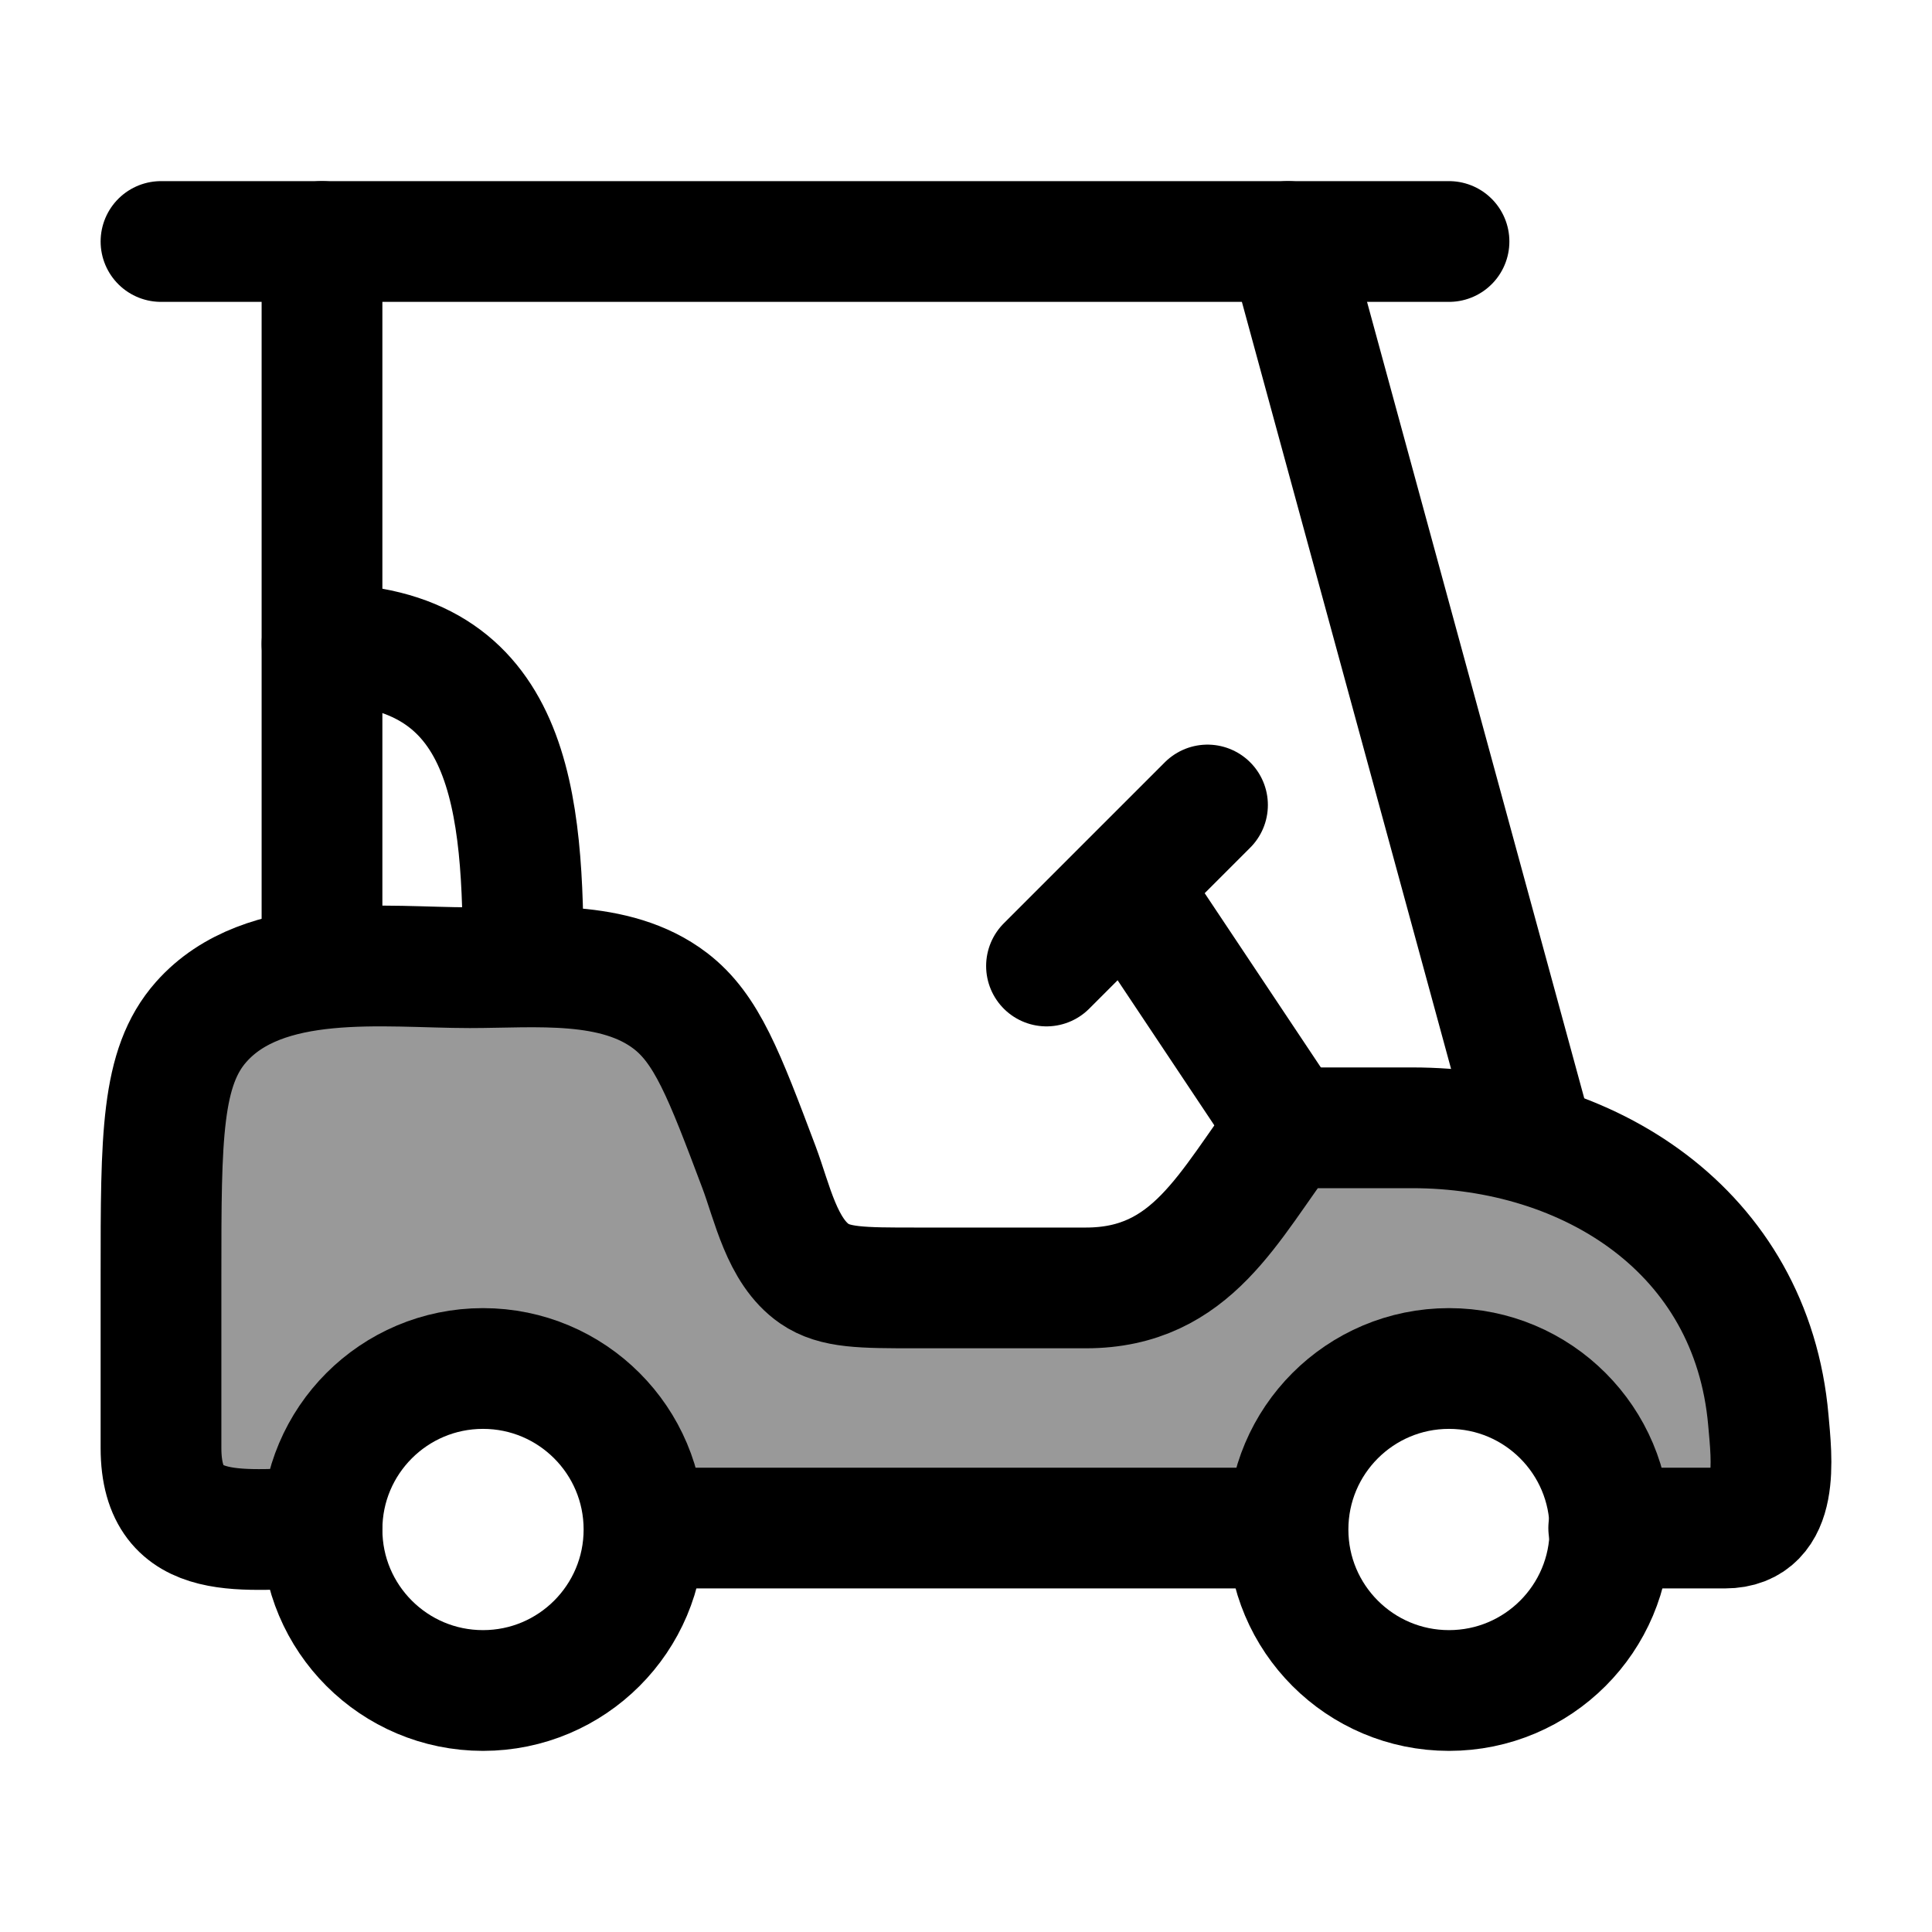<svg width="24" height="24" viewBox="0 0 24 24" fill="none" xmlns="http://www.w3.org/2000/svg">
    <path opacity="0.4" d="M2 15.839V17.987C2 19.047 2.795 19.019 3.606 18.991C3.738 18.986 3.869 18.982 3.998 18.982H4C4.01 17.886 4.902 17 6 17C7.098 17 7.99 17.886 8 18.982H16C16.01 17.886 16.901 17 18 17C19.099 17 19.99 17.886 20 18.982H21.427C22.089 18.982 22.017 18.191 21.973 17.709L21.967 17.641C21.76 15.286 19.732 14.01 17.542 14.01H15.988C15.866 14.172 15.751 14.335 15.64 14.495C15.086 15.289 14.591 15.999 13.49 15.999H11.378C10.708 15.999 10.373 15.999 10.116 15.822C9.794 15.6 9.653 15.171 9.526 14.785C9.493 14.685 9.461 14.588 9.428 14.498C8.996 13.352 8.78 12.779 8.326 12.432C7.742 11.986 6.931 12.002 6.203 12.016C6.078 12.019 5.955 12.021 5.836 12.021C5.675 12.021 5.503 12.016 5.325 12.011C4.341 11.983 3.159 11.95 2.499 12.695C2 13.259 2 14.119 2 15.839Z" fill="currentColor"/>
    <path d="M3.998 18.982C3.073 18.982 2 19.218 2 17.987V15.839C2 14.119 2 13.259 2.499 12.695C3.279 11.814 4.788 12.021 5.836 12.021C6.645 12.021 7.641 11.909 8.326 12.432C8.78 12.779 8.996 13.352 9.428 14.498C9.593 14.936 9.711 15.542 10.116 15.822C10.373 15.999 10.708 15.999 11.378 15.999H13.49C14.813 15.999 15.261 14.973 15.988 14.01H17.542C19.732 14.01 21.76 15.286 21.967 17.641C22.008 18.112 22.122 18.982 21.427 18.982H19.984M15.988 18.982H8.494" stroke="currentColor" stroke-width="1.5" stroke-linecap="round" stroke-linejoin="round"/>
    <circle cx="6" cy="19" r="2" stroke="currentColor" stroke-width="1.5" stroke-linecap="round"   stroke-linejoin="round"/>
    <circle cx="18" cy="19" r="2" stroke="currentColor" stroke-width="1.5" stroke-linecap="round"   stroke-linejoin="round"/>
    <path d="M4 12V3" stroke="currentColor" stroke-width="1.5" stroke-linecap="round" stroke-linejoin="round"/>
    <path d="M19 14L16 3" stroke="currentColor" stroke-width="1.5" stroke-linecap="round" stroke-linejoin="round"/>
    <path d="M2 3H18" stroke="currentColor" stroke-width="1.5" stroke-linecap="round" stroke-linejoin="round"/>
    <path d="M16 14L14 11M13 12L15 10" stroke="currentColor" stroke-width="1.5" stroke-linecap="round" stroke-linejoin="round"/>
    <path d="M6.5 12C6.5 9.97 6.38 8 4 8" stroke="currentColor" stroke-width="1.5" stroke-linecap="round" stroke-linejoin="round"/>
</svg>
